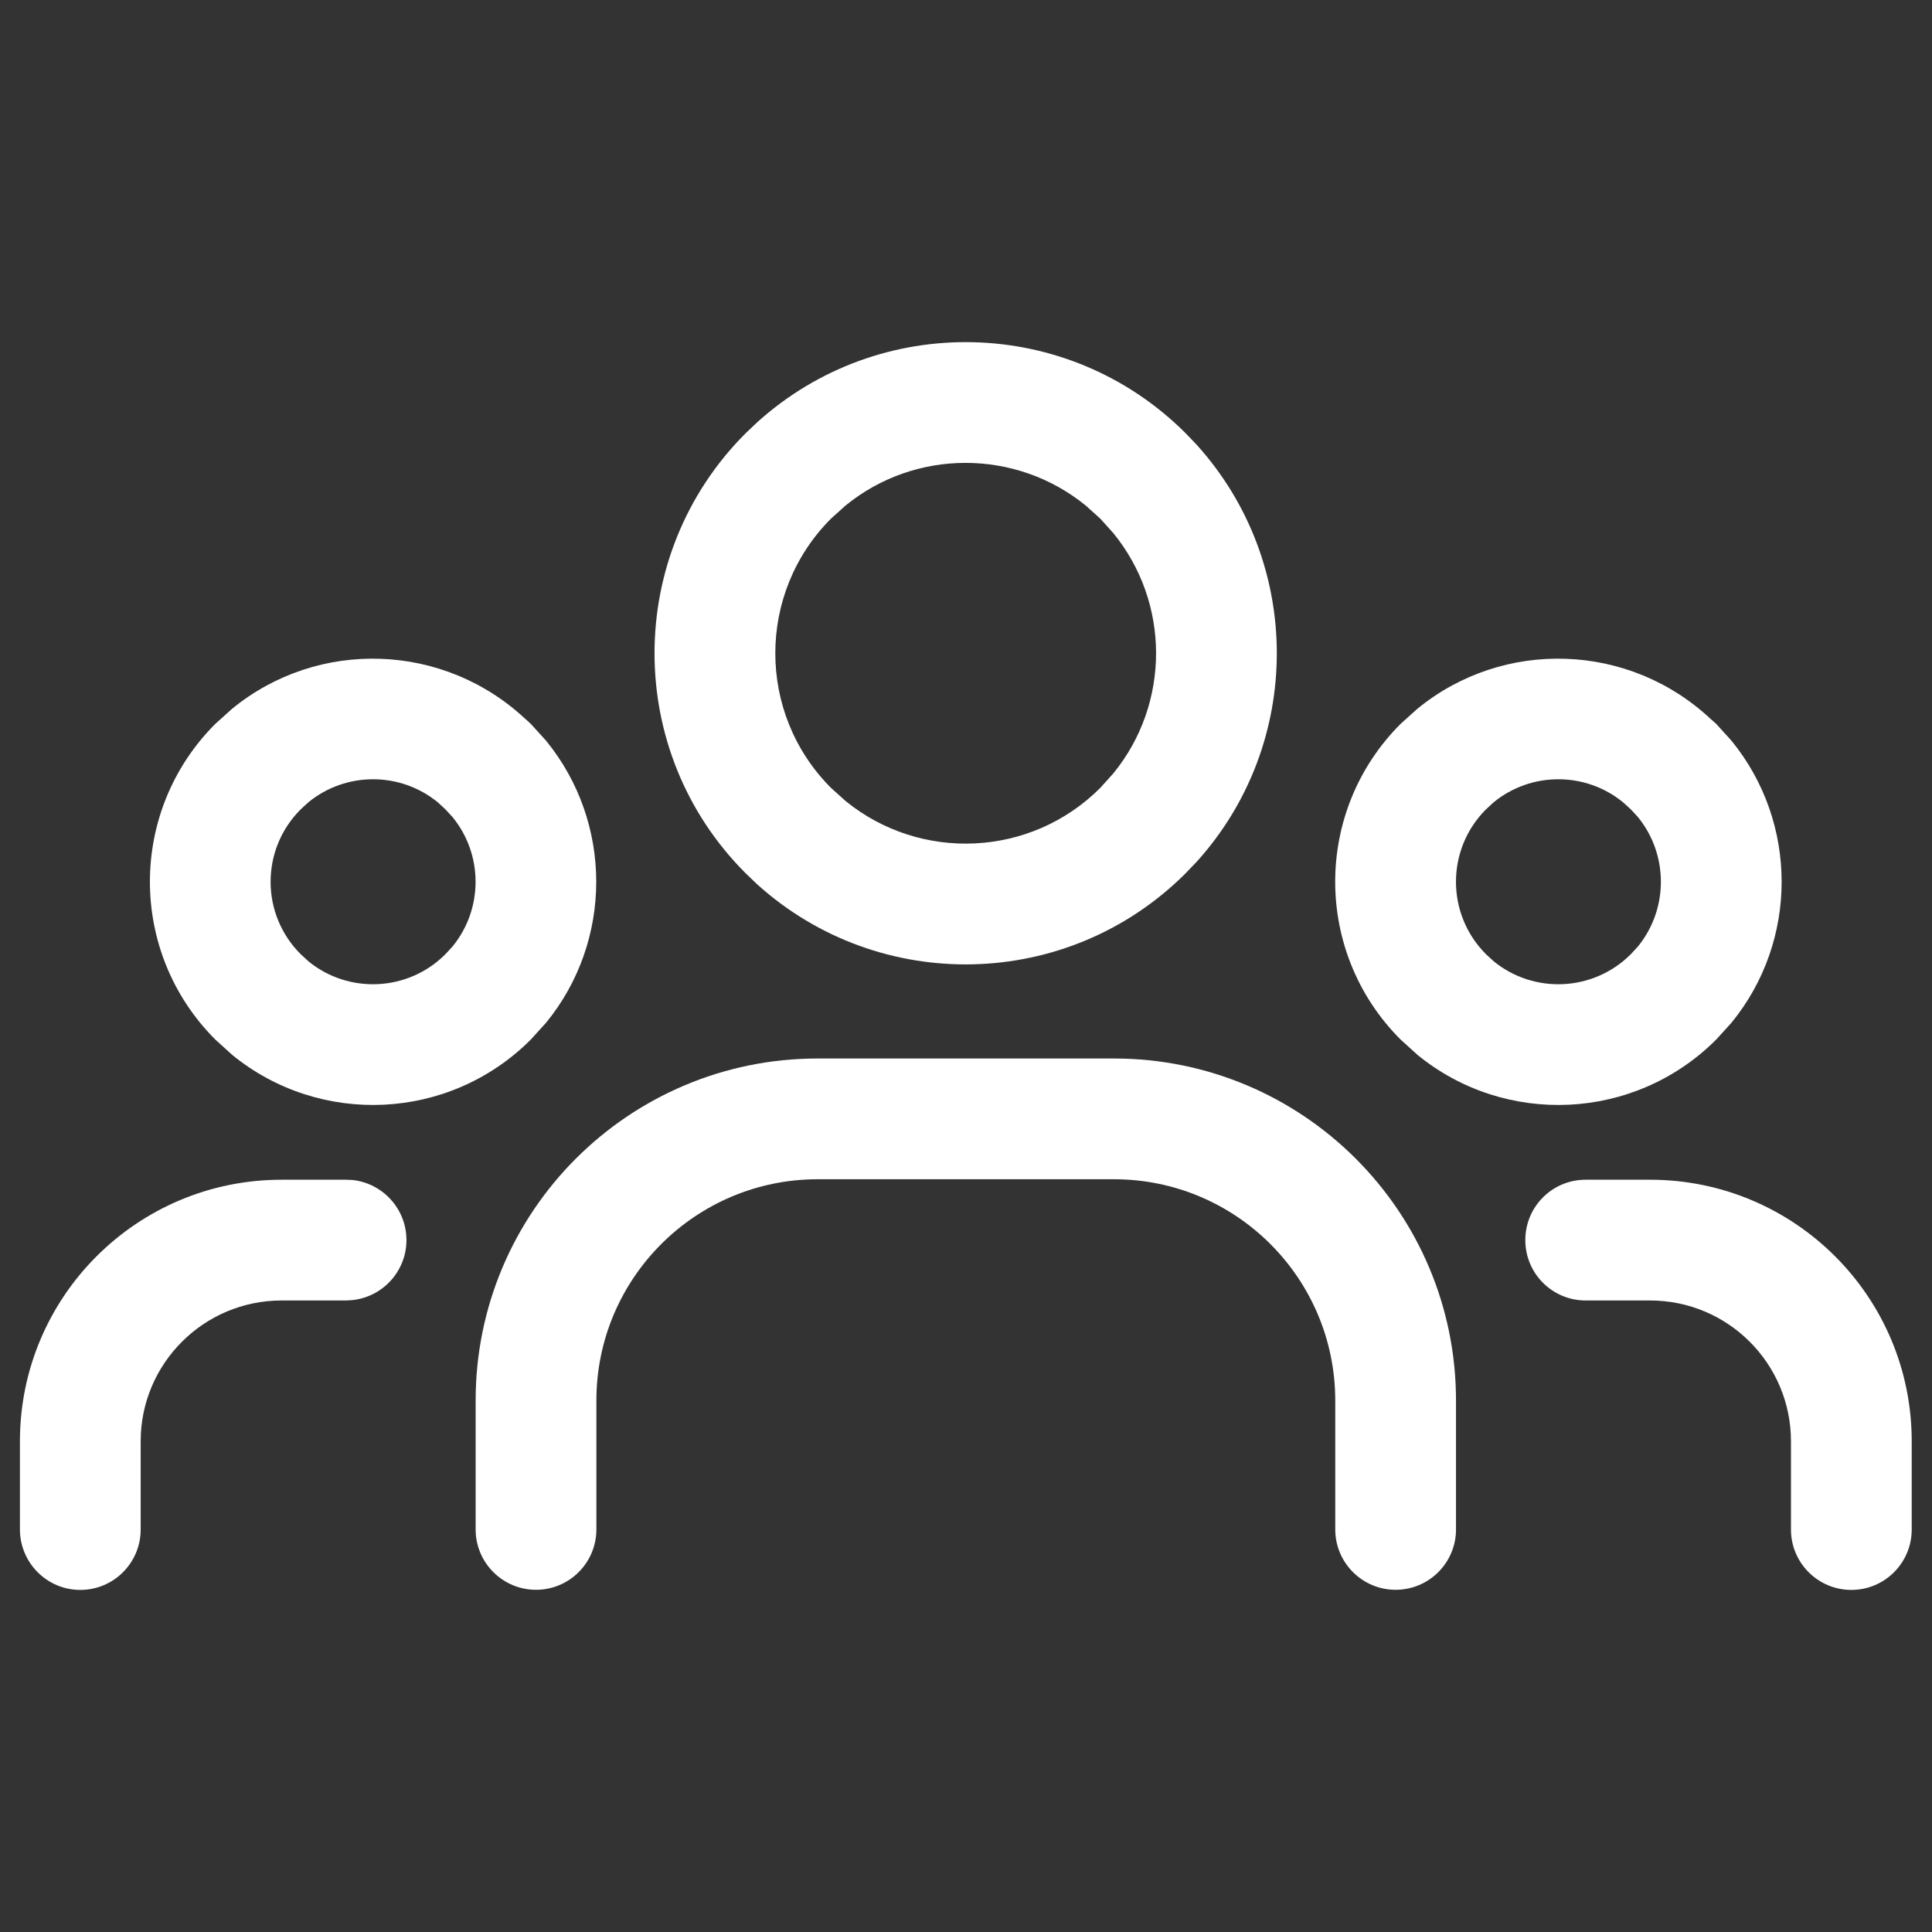 <svg width="16" height="16" viewBox="0 0 16 16" fill="none" xmlns="http://www.w3.org/2000/svg">
<rect x="0" y="0" width="16" height="16" fill="#333333" stroke="none"/>
<path d="M2.917 9.772C3.169 9.798 3.366 10.011 3.366 10.27C3.366 10.528 3.169 10.741 2.917 10.767L2.866 10.77H2.332C1.688 10.77 1.165 11.292 1.165 11.936V12.667C1.165 12.943 0.941 13.167 0.665 13.167C0.389 13.167 0.166 12.943 0.165 12.667V11.936C0.165 10.739 1.135 9.77 2.332 9.77H2.866L2.917 9.772Z" fill="white"/>
<path d="M13.665 9.77C14.862 9.77 15.832 10.739 15.832 11.936V12.667C15.832 12.943 15.608 13.167 15.332 13.167C15.056 13.167 14.832 12.943 14.832 12.667V11.936C14.832 11.292 14.31 10.77 13.665 10.77H13.132C12.855 10.77 12.632 10.546 12.632 10.27C12.632 9.993 12.855 9.77 13.132 9.77H13.665Z" fill="white"/>
<path d="M9.225 8.766C10.789 8.766 12.058 10.034 12.058 11.599V12.666C12.058 12.942 11.834 13.166 11.558 13.166C11.282 13.166 11.058 12.942 11.058 12.666V11.599C11.058 10.587 10.237 9.766 9.225 9.766H6.772C5.76 9.766 4.939 10.587 4.939 11.599V12.666C4.939 12.942 4.715 13.166 4.439 13.166C4.163 13.166 3.939 12.942 3.939 12.666V11.599C3.939 10.034 5.207 8.766 6.772 8.766H9.225Z" fill="white"/>
<path fill-rule="evenodd" clip-rule="evenodd" d="M1.923 5.869C2.635 5.287 3.678 5.319 4.357 5.96L4.359 5.961L4.396 5.995L4.523 6.135C5.076 6.813 5.076 7.792 4.523 8.469L4.396 8.609C3.72 9.286 2.649 9.329 1.923 8.736L1.783 8.609C1.061 7.887 1.061 6.717 1.783 5.995L1.923 5.869ZM3.625 6.644C3.314 6.39 2.865 6.39 2.554 6.644L2.49 6.703C2.158 7.034 2.158 7.571 2.49 7.902L2.554 7.961C2.887 8.233 3.379 8.213 3.689 7.902L3.748 7.838C4.002 7.527 4.002 7.078 3.748 6.767L3.689 6.703L3.625 6.644Z" fill="white"/>
<path fill-rule="evenodd" clip-rule="evenodd" d="M11.739 5.869C12.451 5.287 13.495 5.319 14.173 5.96L14.175 5.961L14.213 5.995L14.34 6.135C14.893 6.813 14.893 7.792 14.34 8.469L14.213 8.609C13.536 9.286 12.465 9.329 11.739 8.736L11.599 8.609C10.877 7.887 10.877 6.717 11.599 5.995L11.739 5.869ZM13.441 6.644C13.13 6.39 12.681 6.39 12.37 6.644L12.306 6.703C11.975 7.034 11.975 7.571 12.306 7.902L12.37 7.961C12.704 8.233 13.195 8.213 13.506 7.902L13.565 7.838C13.818 7.527 13.818 7.078 13.565 6.767L13.506 6.703L13.441 6.644Z" fill="white"/>
<path fill-rule="evenodd" clip-rule="evenodd" d="M6.271 3.497C7.283 2.583 8.844 2.613 9.819 3.588L9.911 3.684C10.795 4.663 10.795 6.157 9.911 7.136L9.819 7.232C8.844 8.207 7.283 8.237 6.271 7.324L6.175 7.232C5.169 6.226 5.169 4.594 6.175 3.588L6.271 3.497ZM8.992 4.187C8.414 3.716 7.58 3.715 7.002 4.187L6.882 4.295C6.267 4.911 6.267 5.909 6.882 6.525L7.002 6.633C7.621 7.138 8.535 7.102 9.112 6.525L9.22 6.405C9.692 5.827 9.692 4.993 9.22 4.415L9.112 4.295L8.992 4.187Z" fill="white"/>
</svg>
